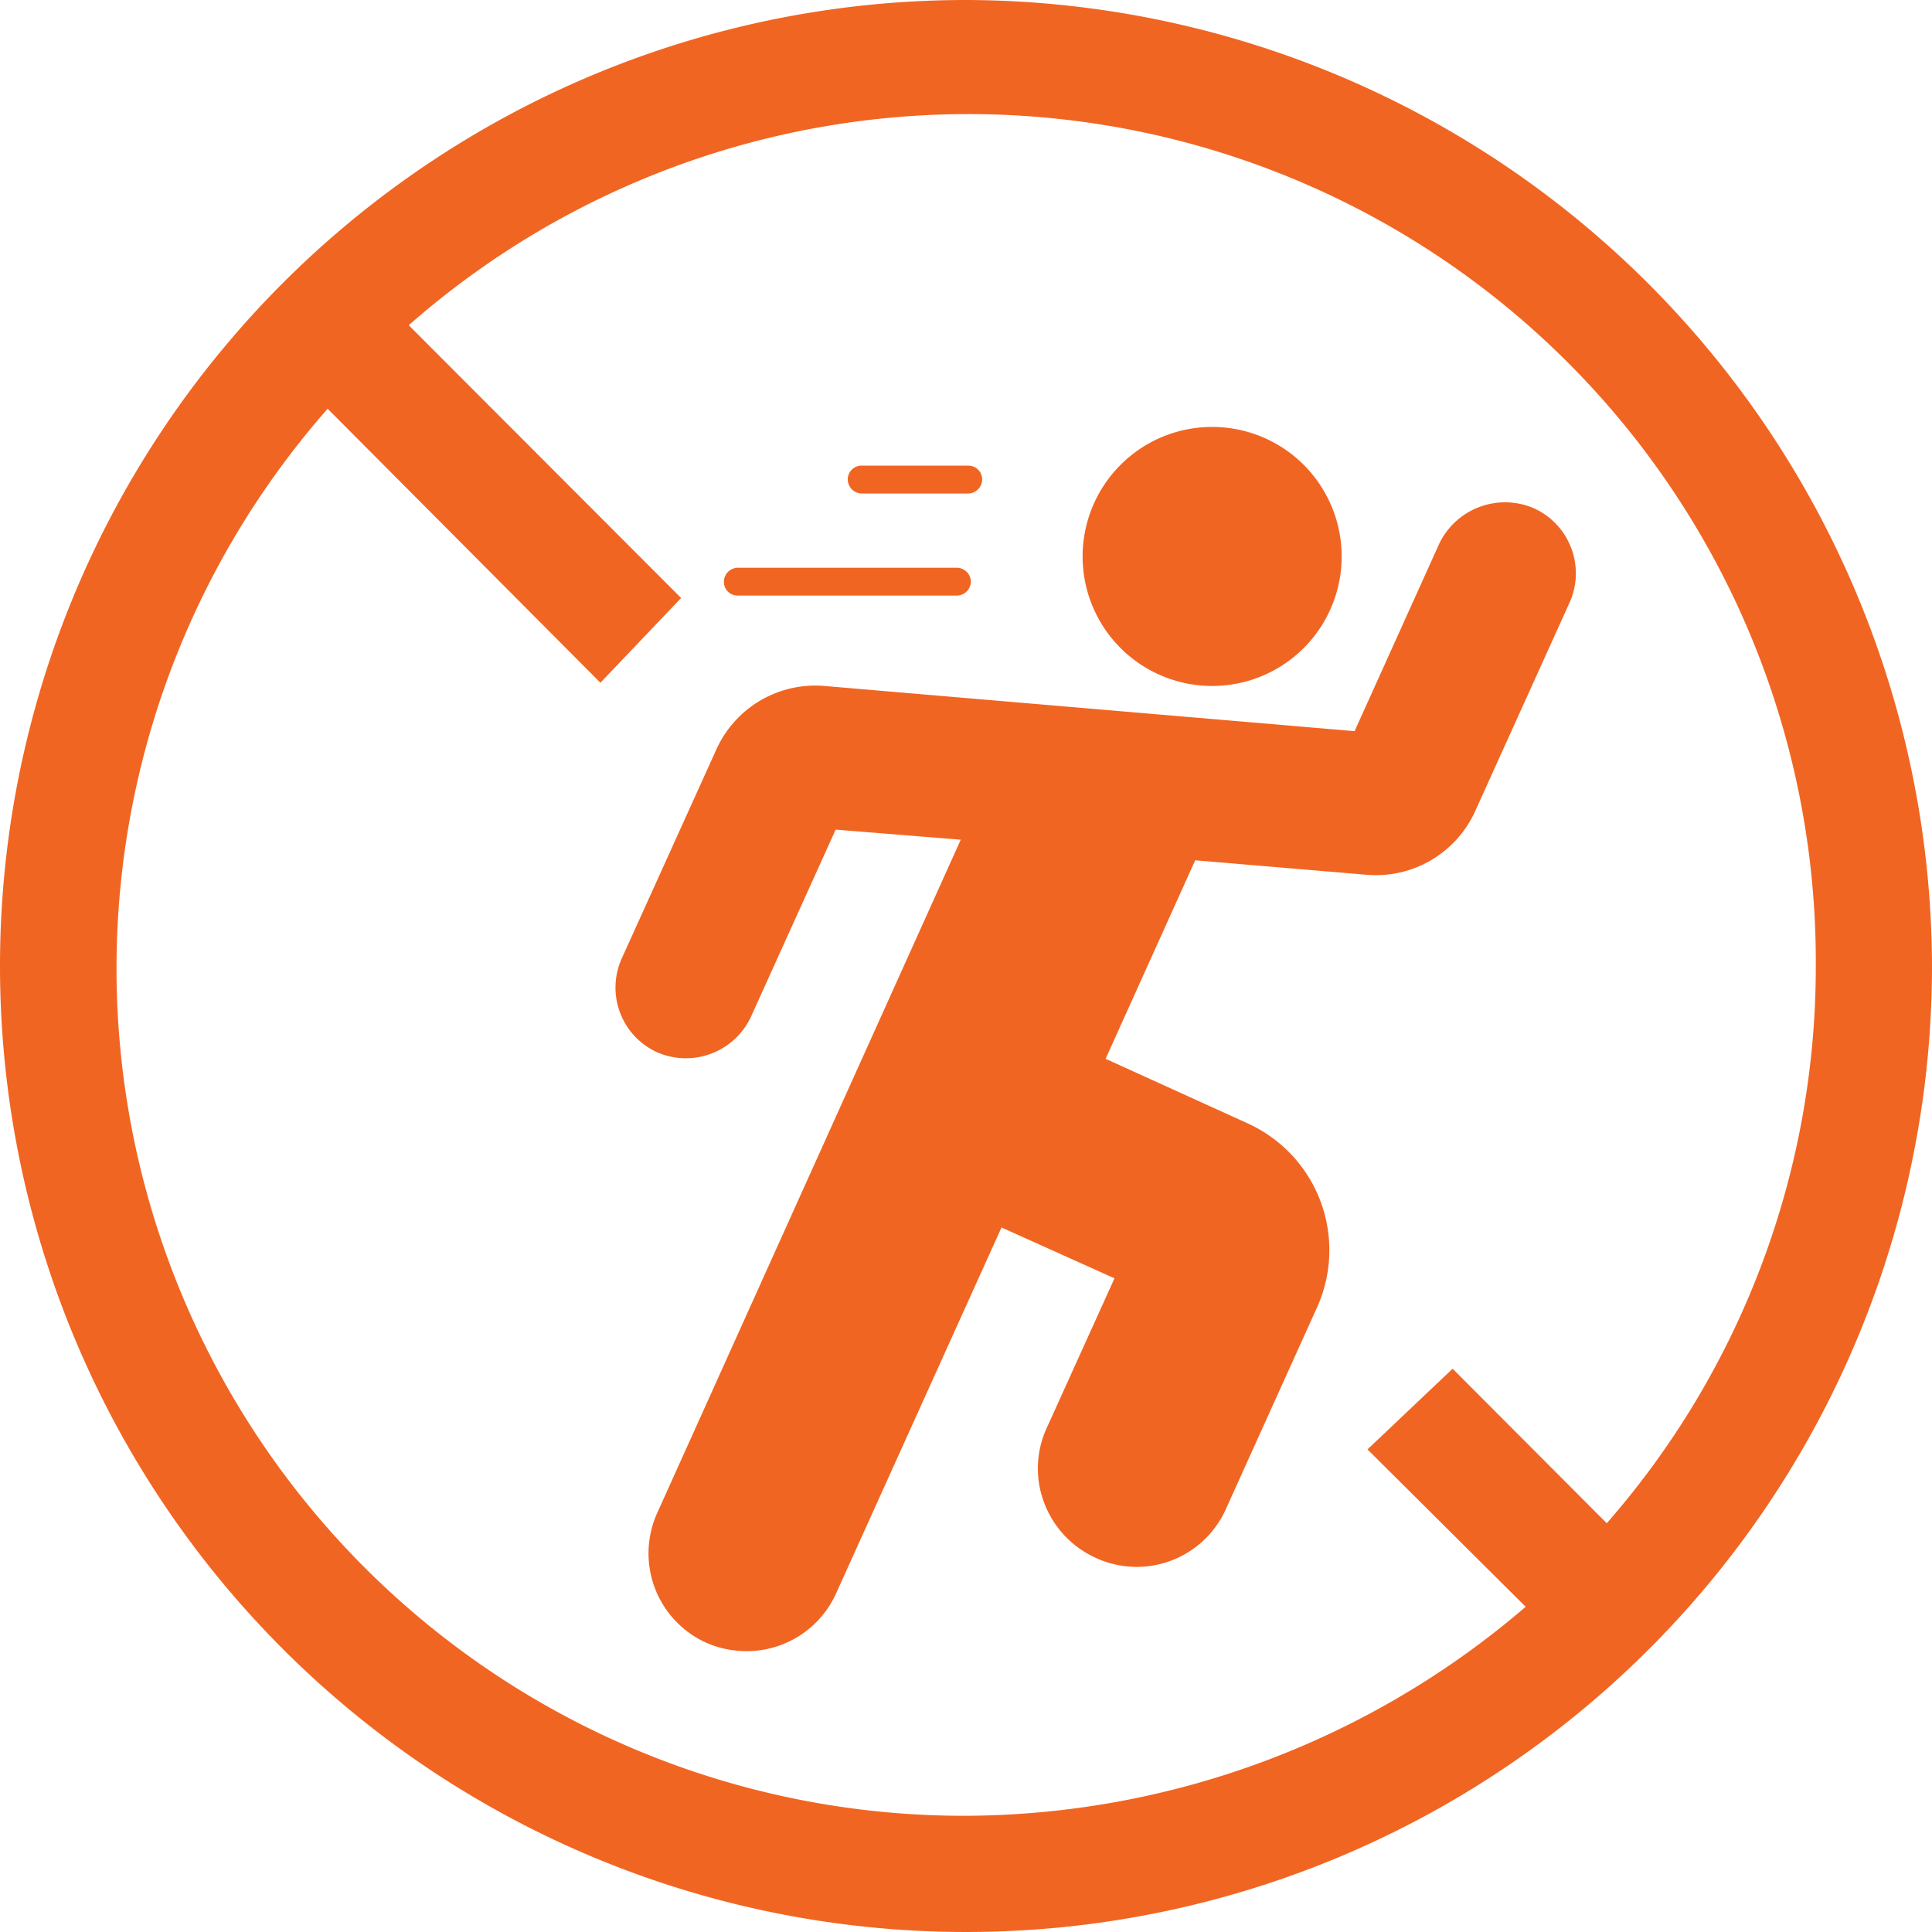 <svg xmlns="http://www.w3.org/2000/svg" viewBox="0 0 47.88 47.88"><defs><style>.cls-1{fill:#f16522;}</style></defs><g id="Layer_2" data-name="Layer 2"><g id="base_credits_logo" data-name="base, credits &amp; logo"><g id="animation_on" data-name="animation on"><path class="cls-1" d="M23.94,0A23.94,23.94,0,1,0,47.88,23.94,24,24,0,0,0,23.94,0ZM39.82,37.75,36,33.92l-2.11,2,3.92,3.9A21.42,21.42,0,0,1,23.94,45,21,21,0,0,1,8.12,10.13l6.76,6.79,2-2.1L10.13,8.06A21,21,0,0,1,45,23.94,20.93,20.93,0,0,1,39.82,37.75Z"/><path class="cls-1" d="M33.25,13.77A3.21,3.21,0,1,0,30,17,3.21,3.21,0,0,0,33.25,13.77Z"/><path class="cls-1" d="M38,12.59a1.81,1.81,0,0,0-2.33.88l-2.1,4.65L20.43,17a2.69,2.69,0,0,0-2.68,1.58l-2.34,5.17a1.76,1.76,0,0,0,.88,2.33,1.78,1.78,0,0,0,2.32-.88l2.1-4.64,3.1.25L16.29,37.49a2.43,2.43,0,0,0,1.21,3.22,2.49,2.49,0,0,0,1,.21,2.43,2.43,0,0,0,2.22-1.43l4.1-9.07,2.8,1.26-1.68,3.71a2.4,2.4,0,0,0-.06,1.86,2.44,2.44,0,0,0,1.28,1.36,2.42,2.42,0,0,0,3.22-1.21l2.26-5a3.45,3.45,0,0,0-1.72-4.56L27.4,26.24l2.22-4.92,4.26.36a2.7,2.7,0,0,0,2.68-1.58l2.34-5.17A1.77,1.77,0,0,0,38,12.59Z"/><path class="cls-1" d="M24,12.23a.35.35,0,0,0,.34-.35.34.34,0,0,0-.34-.34H21.35a.34.34,0,0,0-.34.34.35.35,0,0,0,.34.35Z"/><path class="cls-1" d="M17.94,14.42a.34.34,0,0,0,.35.34h5.42a.35.35,0,0,0,.35-.34.35.35,0,0,0-.35-.35H18.29A.35.35,0,0,0,17.94,14.42Z"/></g></g></g></svg>